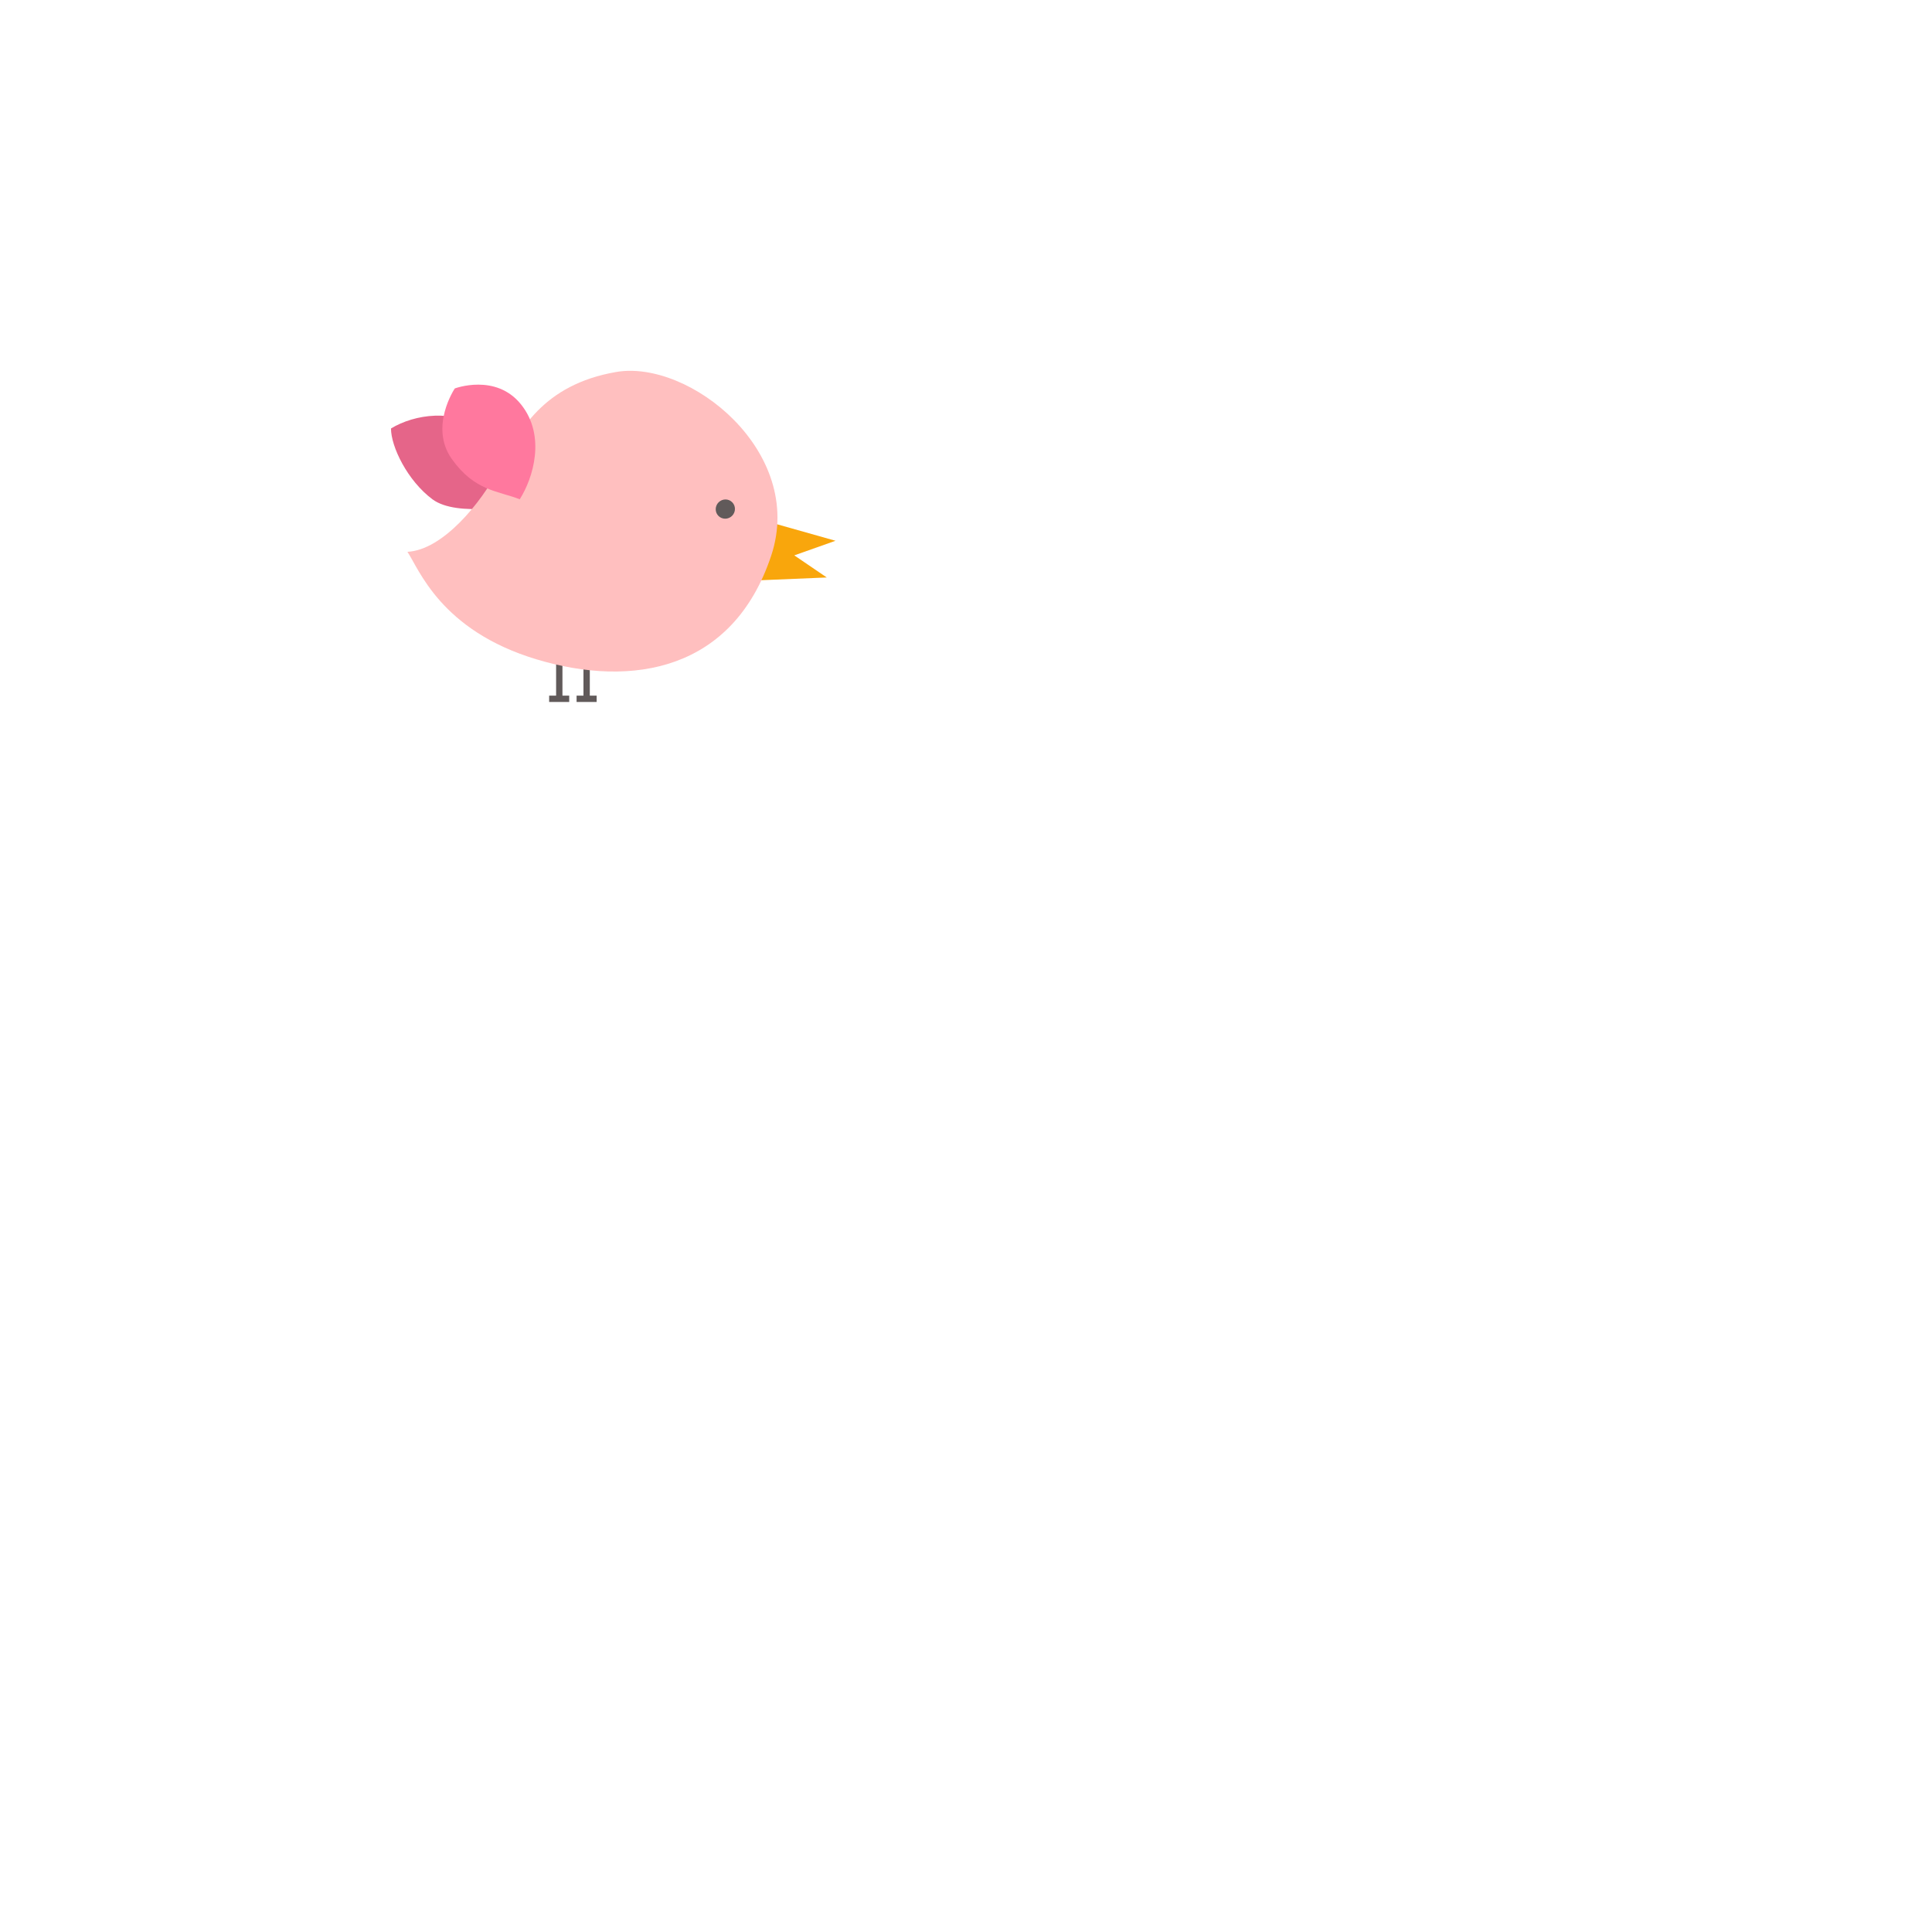 <?xml version="1.0" encoding="utf-8"?>
<!-- Generator: Adobe Illustrator 23.0.2, SVG Export Plug-In . SVG Version: 6.00 Build 0)  -->
<svg version="1.1" xmlns="http://www.w3.org/2000/svg" xmlns:xlink="http://www.w3.org/1999/xlink" x="0px" y="0px"
	 viewBox="0 0 500 500" style="enable-background:new 0 0 500 500;" xml:space="preserve">
<style type="text/css">
	.st0{display:none;}
	.st1{display:inline;}
	.st2{fill:#615A5A;}
	.st3{fill:#F9A60C;}
	.st4{fill:#ADDEE5;}
	.st5{fill:none;}
	.st6{fill:#4EC4D4;}
	.st7{display:inline;fill:#615A5A;}
	.st8{fill:#CDF2C0;}
	.st9{fill:#6DD6B0;}
	.st10{fill:#FFBFBF;}
	.st11{fill:#FF789E;}
	.st12{clip-path:url(#SVGID_2_);fill:#FFD9D9;}
	.st13{fill:#E56589;}
	.st14{clip-path:url(#SVGID_4_);fill:#CDF2C0;}
	.st15{clip-path:url(#SVGID_6_);}
	.st16{fill:#E1ECED;}
	.st17{clip-path:url(#SVGID_8_);}
	.st18{fill:#FFD9D9;}
	.st19{clip-path:url(#SVGID_10_);}
	.st20{fill:#B0937C;}
	.st21{fill:#99806C;}
	.st22{fill:#C4A38A;}
	.st23{fill:#DED9D9;}
	.st24{clip-path:url(#SVGID_12_);}
	.st25{fill:#D6A8A7;}
	.st26{clip-path:url(#SVGID_14_);}
	.st27{fill:#C2A288;}
	.st28{fill:#E3C7B1;}
	.st29{fill:#AB8F78;}
	.st30{fill:#D6B296;}
</style>
<g id="OBJECTS">
	<g>
		<g class="st0">
			<g class="st1">
				<g>
					<g>
						<g>
							<rect x="344.13" y="273.92" class="st2" width="1.64" height="12.83"/>
							<rect x="351.21" y="273.92" class="st2" width="1.64" height="12.83"/>
						</g>
						<rect x="342.33" y="285.52" class="st2" width="5.19" height="1.64"/>
						<rect x="349.43" y="285.52" class="st2" width="5.19" height="1.64"/>
					</g>
					<polygon class="st3" points="386.14,215.23 404.09,220.29 393.43,224.07 401.84,229.79 384.57,230.52 					"/>
					<path class="st4" d="M382.59,250.79c-27.4,46.3-79.13,16.08-79.13,16.08s8.25-8.36,10.29-19.08
						c3.17-16.64,4.13-39.93,15.87-48.25C362.5,176.24,407.46,208.76,382.59,250.79z"/>
					<path class="st5" d="M382.59,250.79c-27.4,46.3-79.13,16.08-79.13,16.08s8.25-8.36,10.29-19.08
						c3.17-16.64,4.13-39.93,15.87-48.25C362.5,176.24,407.46,208.76,382.59,250.79z"/>
					<path class="st6" d="M330.04,228.92c10.94-8.58,23.17,6.43,16.58,18.87c-7.39,13.95-23.01,10.72-25.15,10.94
						C324.26,249.07,319.11,237.5,330.04,228.92z"/>
				</g>
			</g>
			<path class="st7" d="M378.42,214.6c0.45,1.86-1.19,3.5-3.05,3.05c-0.87-0.21-1.59-0.93-1.8-1.8c-0.45-1.86,1.19-3.5,3.05-3.05
				C377.5,213.01,378.21,213.73,378.42,214.6z"/>
		</g>
		<g class="st0">
			<g class="st1">
				<g>
					<g>
						<g>
							<g>
								<rect x="226.83" y="271.33" class="st2" width="1.47" height="11.5"/>
								<rect x="233.18" y="271.33" class="st2" width="1.47" height="11.5"/>
							</g>
							<rect x="225.23" y="281.72" class="st2" width="4.65" height="1.47"/>
							<rect x="231.59" y="281.72" class="st2" width="4.65" height="1.47"/>
						</g>
						<path class="st8" d="M254.72,202.11c-11.43-15.44-49.69-18.94-61.81,6.62c-13.42,28.31,2.21,49.64,25.37,61.41
							c23.17,11.77,38.24,4.05,43.39,2.94c-6.25-6.62-5.15-22.06-2.21-32.36C262.41,230.42,266.16,217.55,254.72,202.11z"/>
						<path class="st3" d="M224.02,225.13c0,0-3.69,6.22-3.75,7.4c-0.06,1.18,3.69,6.93,4.5,6.93c0.81,0,4.5-5.86,4.5-6.93
							c0-1.07-3.69-7.4-3.69-7.4H224.02z"/>
						<path class="st5" d="M254.72,202.11c-11.43-15.44-49.69-18.94-61.81,6.62c-13.42,28.31,2.21,49.64,25.37,61.41
							c23.17,11.77,38.24,4.05,43.39,2.94c-6.25-6.62-5.15-22.06-2.21-32.36C262.41,230.42,266.16,217.55,254.72,202.11z"/>
					</g>
					<path class="st9" d="M261.36,230.06c4.52,4.68,9.98,14.74,5.21,24.01c-4.77,9.26-15.97,7.46-15.97,7.46s-4.58-8.87-0.44-18.21
						C254.3,233.97,256.28,233.36,261.36,230.06z"/>
					<path class="st9" d="M188.59,235.33c-2.9,6.52-4.28,17.08,1.97,23.33c8.08,8.08,20.52,7.33,20.52,7.33s-2.32-13.95-7.93-19.74
						C197.55,240.46,191.48,236.51,188.59,235.33z"/>
				</g>
			</g>
			<path class="st7" d="M244.39,222.92c0.45,1.86-1.19,3.5-3.05,3.05c-0.87-0.21-1.59-0.93-1.8-1.8c-0.45-1.86,1.19-3.5,3.05-3.05
				C243.46,221.33,244.17,222.05,244.39,222.92z"/>
			
				<ellipse transform="matrix(0.707 -0.707 0.707 0.707 -97.216 212.39)" class="st7" cx="207.77" cy="223.55" rx="2.51" ry="2.47"/>
		</g>
		<g class="st0">
			<g class="st1">
				<g>
					<g>
						<g>
							<rect x="418.9" y="175.42" class="st2" width="1.55" height="12.12"/>
							<rect x="425.58" y="175.42" class="st2" width="1.55" height="12.12"/>
						</g>
						<rect x="417.2" y="186.38" class="st2" width="4.9" height="1.55"/>
						<rect x="423.91" y="186.38" class="st2" width="4.9" height="1.55"/>
					</g>
					<path class="st10" d="M448.29,102.46c-12.05-16.28-52.38-19.96-65.16,6.98c-14.15,29.85,2.33,52.33,26.75,64.73
						c24.42,12.4,40.31,4.26,45.74,3.1c-6.59-6.98-5.43-23.26-2.33-34.11C456.4,132.3,460.35,118.74,448.29,102.46z"/>
					<path class="st11" d="M455.3,131.93c4.76,4.93,10.52,15.54,5.49,25.3c-5.03,9.76-16.83,7.86-16.83,7.86s-4.83-9.35-0.47-19.2
						C447.85,136.04,449.94,135.4,455.3,131.93z"/>
					<path class="st3" d="M415.97,127.19c0,0-3.69,6.22-3.75,7.4c-0.06,1.18,3.69,6.93,4.5,6.93c0.81,0,4.5-5.86,4.5-6.93
						c0-1.07-3.69-7.4-3.69-7.4H415.97z"/>
					<g>
						<defs>
							<path id="SVGID_1_" d="M448.29,102.46c-12.05-16.28-52.38-19.96-65.16,6.98c-14.15,29.85,2.33,52.33,26.75,64.73
								c24.42,12.4,40.31,4.26,45.74,3.1c-6.59-6.98-5.43-23.26-2.33-34.11C456.4,132.3,460.35,118.74,448.29,102.46z"/>
						</defs>
						<clipPath id="SVGID_2_">
							<use xlink:href="#SVGID_1_"  style="overflow:visible;"/>
						</clipPath>
						<path class="st12" d="M444.19,176.69c0,14.02-12.29,25.39-27.44,25.39c-15.16,0-27.44-11.37-27.44-25.39
							c0-14.02,12.29-25.39,27.44-25.39C431.9,151.3,444.19,162.66,444.19,176.69z"/>
					</g>
					<path class="st11" d="M378.58,137.48c-3.06,6.87-4.51,18,2.08,24.59c8.52,8.52,21.63,7.73,21.63,7.73s-2.44-14.7-8.35-20.81
						C388.03,142.89,381.63,138.72,378.58,137.48z"/>
				</g>
			</g>
			
				<ellipse transform="matrix(0.707 -0.707 0.707 0.707 37.468 343.859)" class="st7" cx="433.81" cy="126.7" rx="2.51" ry="2.47"/>
			<path class="st7" d="M402.05,126.08c0.45,1.86-1.19,3.5-3.05,3.05c-0.87-0.21-1.59-0.93-1.8-1.8c-0.45-1.86,1.19-3.5,3.05-3.05
				C401.12,124.49,401.84,125.21,402.05,126.08z"/>
		</g>
		<g>
			<g>
				<g>
					<rect x="143.92" y="168.43" class="st2" width="1.64" height="12.83"/>
					<rect x="151" y="168.43" class="st2" width="1.64" height="12.83"/>
				</g>
				<rect x="142.12" y="180.03" class="st2" width="5.19" height="1.64"/>
				<rect x="149.22" y="180.03" class="st2" width="5.19" height="1.64"/>
			</g>
			<g>
				<g>
					<polygon class="st3" points="198.27,134.88 216.23,139.95 205.56,143.73 213.97,149.45 196.7,150.17 					"/>
					<path class="st13" d="M101.19,110.89c6.09-3.72,16.39-5.18,23.39,0.22c9.05,6.97,9.91,19.41,9.91,19.41s-16.11,3.51-22.57-1.3
						C105.45,124.4,101.19,115.61,101.19,110.89z"/>
					<path class="st10" d="M159.46,96.27c18.93-3.28,49.02,20.61,40.15,47.46c-9.84,29.75-35.87,34.39-60.75,26.91
						c-24.88-7.48-30.46-23.48-33.42-27.83c9.09-0.47,18.96-12.41,23.94-21.89C134.35,111.45,140.53,99.55,159.46,96.27z"/>
					<path class="st5" d="M159.46,96.27c18.93-3.28,49.02,20.61,40.15,47.46c-9.84,29.75-35.87,34.39-60.75,26.91
						c-24.88-7.48-30.46-23.48-33.42-27.83c9.09-0.47,18.96-12.41,23.94-21.89C134.35,111.45,140.53,99.55,159.46,96.27z"/>
					<path class="st11" d="M134.51,129.21c3.49-5.49,6.84-16.44,0.32-24.56c-6.52-8.12-17.13-4.12-17.13-4.12s-6.69,9.93-0.77,18.26
						C122.85,127.12,128.87,127,134.51,129.21z"/>
				</g>
			</g>
			
				<ellipse transform="matrix(0.707 -0.707 0.707 0.707 -38.172 171.342)" class="st2" cx="187.75" cy="131.75" rx="2.51" ry="2.47"/>
		</g>
		<g class="st0">
			<g class="st1">
				<g>
					<g>
						<g>
							<rect x="290.37" y="168.81" class="st2" width="1.64" height="12.83"/>
							<rect x="297.45" y="168.81" class="st2" width="1.64" height="12.83"/>
						</g>
						<rect x="288.57" y="180.41" class="st2" width="5.19" height="1.64"/>
						<rect x="295.68" y="180.41" class="st2" width="5.19" height="1.64"/>
					</g>
					<g>
						<polygon class="st3" points="254.22,129.59 236.23,137.11 248.86,139.16 241.92,145.99 258.31,143.71 						"/>
						<path class="st9" d="M269.22,161.38c41.23,30.84,75.83-14.86,75.83-14.86s-10.36-4.36-16.11-13.08
							c-8.92-13.54-18.32-33.77-31.75-36.8C259.57,88.13,231.79,133.38,269.22,161.38z"/>
						<g>
							<defs>
								<path id="SVGID_3_" d="M269.22,161.38c41.23,30.84,75.83-14.86,75.83-14.86s-10.36-4.36-16.11-13.08
									c-8.92-13.54-18.32-33.77-31.75-36.8C259.57,88.13,231.79,133.38,269.22,161.38z"/>
							</defs>
							<clipPath id="SVGID_4_">
								<use xlink:href="#SVGID_3_"  style="overflow:visible;"/>
							</clipPath>
							<path class="st14" d="M325.57,163.5c5.7,13.71-1.69,29.82-16.51,35.98c-14.82,6.16-31.45,0.04-37.15-13.67
								c-5.7-13.71,1.69-29.82,16.51-35.98C303.24,143.68,319.87,149.8,325.57,163.5z"/>
						</g>
					</g>
				</g>
				<path class="st8" d="M307.61,122.75c-12.81-3.56-18.11,14.19-7.72,22.76c11.65,9.61,24.27,1.02,26.24,0.42
					C320.12,138.43,320.43,126.31,307.61,122.75z"/>
			</g>
			
				<ellipse transform="matrix(0.707 -0.707 0.707 0.707 -10.873 223.321)" class="st7" cx="264.14" cy="124.79" rx="2.51" ry="2.47"/>
		</g>
		<g class="st0">
			<g class="st1">
				<path class="st4" d="M358.29,387.88c0,19.01-9.93,28.01-22.19,28.01c-12.25,0-22.19-9-22.19-28.01
					c0-14.71,9.93-34.83,22.19-34.83C348.35,353.04,358.29,372.67,358.29,387.88z"/>
				<g>
					<defs>
						<path id="SVGID_5_" d="M358.29,387.88c0,19.01-9.93,28.01-22.19,28.01c-12.25,0-22.19-9-22.19-28.01
							c0-14.71,9.93-34.83,22.19-34.83C348.35,353.04,358.29,372.67,358.29,387.88z"/>
					</defs>
					<clipPath id="SVGID_6_">
						<use xlink:href="#SVGID_5_"  style="overflow:visible;"/>
					</clipPath>
					<g class="st15">
						<g>
							<g>
								<path class="st16" d="M335.02,368.94c0,2.28-1.85,4.13-4.13,4.13c-2.28,0-4.13-1.85-4.13-4.13c0-2.28,1.85-4.13,4.13-4.13
									C333.17,364.81,335.02,366.66,335.02,368.94z"/>
							</g>
							<g>
								
									<ellipse transform="matrix(0.707 -0.707 0.707 0.707 -156.951 351.754)" class="st16" cx="346.13" cy="365.33" rx="7.74" ry="7.74"/>
							</g>
							<g>
								<circle class="st16" cx="337.58" cy="378.89" r="1.98"/>
							</g>
							<g>
								<circle class="st16" cx="317.63" cy="377.78" r="5.87"/>
							</g>
							<g>
								<path class="st16" d="M333.51,382.17c0,0.72-0.59,1.31-1.31,1.31c-0.72,0-1.31-0.59-1.31-1.31c0-0.72,0.59-1.31,1.31-1.31
									C332.92,380.86,333.51,381.45,333.51,382.17z"/>
							</g>
							<g>
								<path class="st16" d="M342.58,386.97c0,0.67-0.55,1.22-1.22,1.22c-0.67,0-1.22-0.55-1.22-1.22c0-0.67,0.55-1.22,1.22-1.22
									C342.03,385.75,342.58,386.3,342.58,386.97z"/>
							</g>
							<g>
								<path class="st16" d="M335.77,356.55c0,2.7-2.19,4.89-4.89,4.89c-2.7,0-4.89-2.19-4.89-4.89c0-2.7,2.19-4.89,4.89-4.89
									C333.59,351.66,335.77,353.85,335.77,356.55z"/>
							</g>
						</g>
					</g>
				</g>
			</g>
			<g class="st1">
				<path class="st10" d="M415.38,387.88c0,19.01-9.93,28.01-22.19,28.01c-12.25,0-22.19-9-22.19-28.01
					c0-14.71,9.93-34.83,22.19-34.83C405.44,353.04,415.38,372.67,415.38,387.88z"/>
				<g>
					<defs>
						<path id="SVGID_7_" d="M415.38,387.88c0,19.01-9.93,28.01-22.19,28.01c-12.25,0-22.19-9-22.19-28.01
							c0-14.71,9.93-34.83,22.19-34.83C405.44,353.04,415.38,372.67,415.38,387.88z"/>
					</defs>
					<clipPath id="SVGID_8_">
						<use xlink:href="#SVGID_7_"  style="overflow:visible;"/>
					</clipPath>
					<g class="st17">
						<g>
							<circle class="st18" cx="387.98" cy="368.94" r="4.13"/>
							
								<ellipse transform="matrix(0.229 -0.973 0.973 0.229 -44.743 674.178)" class="st18" cx="403.22" cy="365.33" rx="7.74" ry="7.74"/>
							<circle class="st18" cx="394.67" cy="378.89" r="1.98"/>
							<path class="st18" d="M380.59,377.78c0,3.24-2.63,5.87-5.87,5.87c-3.24,0-5.87-2.63-5.87-5.87s2.63-5.87,5.87-5.87
								C377.96,371.91,380.59,374.54,380.59,377.78z"/>
							<path class="st18" d="M390.59,382.17c0,0.72-0.59,1.31-1.31,1.31c-0.72,0-1.31-0.59-1.31-1.31c0-0.72,0.59-1.31,1.31-1.31
								C390.01,380.86,390.59,381.45,390.59,382.17z"/>
							<path class="st18" d="M399.67,386.97c0,0.67-0.55,1.22-1.22,1.22s-1.22-0.55-1.22-1.22c0-0.67,0.55-1.22,1.22-1.22
								S399.67,386.3,399.67,386.97z"/>
							<path class="st18" d="M392.86,356.55c0,2.7-2.19,4.89-4.89,4.89s-4.89-2.19-4.89-4.89c0-2.7,2.19-4.89,4.89-4.89
								S392.86,353.85,392.86,356.55z"/>
						</g>
					</g>
				</g>
			</g>
			<g class="st1">
				<path class="st9" d="M472.46,387.88c0,19.01-9.93,28.01-22.19,28.01c-12.25,0-22.19-9-22.19-28.01
					c0-14.71,9.93-34.83,22.19-34.83C462.53,353.04,472.46,372.67,472.46,387.88z"/>
				<g>
					<defs>
						<path id="SVGID_9_" d="M472.46,387.88c0,19.01-9.93,28.01-22.19,28.01c-12.25,0-22.19-9-22.19-28.01
							c0-14.71,9.93-34.83,22.19-34.83C462.53,353.04,472.46,372.67,472.46,387.88z"/>
					</defs>
					<clipPath id="SVGID_10_">
						<use xlink:href="#SVGID_9_"  style="overflow:visible;"/>
					</clipPath>
					<g class="st19">
						<g>
							<g>
								<path class="st8" d="M449.2,368.94c0,2.28-1.85,4.13-4.13,4.13c-2.28,0-4.13-1.85-4.13-4.13c0-2.28,1.85-4.13,4.13-4.13
									C447.35,364.81,449.2,366.66,449.2,368.94z"/>
							</g>
							<g>
								
									<ellipse transform="matrix(0.707 -0.707 0.707 0.707 -123.51 432.489)" class="st8" cx="460.31" cy="365.33" rx="7.74" ry="7.74"/>
							</g>
							<g>
								<circle class="st8" cx="451.75" cy="378.89" r="1.98"/>
							</g>
							<g>
								<circle class="st8" cx="431.8" cy="377.78" r="5.87"/>
							</g>
							<g>
								<path class="st8" d="M447.68,382.17c0,0.72-0.59,1.31-1.31,1.31c-0.72,0-1.31-0.59-1.31-1.31c0-0.72,0.59-1.31,1.31-1.31
									C447.1,380.86,447.68,381.45,447.68,382.17z"/>
							</g>
							<g>
								<path class="st8" d="M456.76,386.97c0,0.67-0.55,1.22-1.22,1.22c-0.67,0-1.22-0.55-1.22-1.22c0-0.67,0.55-1.22,1.22-1.22
									C456.21,385.75,456.76,386.3,456.76,386.97z"/>
							</g>
							<g>
								<path class="st8" d="M449.95,356.55c0,2.7-2.19,4.89-4.89,4.89c-2.7,0-4.89-2.19-4.89-4.89c0-2.7,2.19-4.89,4.89-4.89
									C447.76,351.66,449.95,353.85,449.95,356.55z"/>
							</g>
						</g>
					</g>
				</g>
			</g>
		</g>
		<g class="st0">
			<g class="st1">
				<g>
					<g>
						<path class="st20" d="M240.03,371.26c0.71-17.36-19.05-28.63-32.44-35.36c-16.14-8.11-33.77-12.54-51.8-13.19
							c-6.44-0.23-6.43,9.77,0,10c15.05,0.55,30.02,3.95,43.68,10.34c6.69,3.13,13.16,6.86,19.11,11.24
							c5.6,4.11,11.75,9.44,11.45,16.98C229.77,377.69,239.77,377.68,240.03,371.26L240.03,371.26z"/>
					</g>
				</g>
				<g>
					<g>
						<path class="st20" d="M209.93,329c-21.81-1.82-43.5,5.88-60.12,19.95c-12.9,10.92-36.24,40.64-17.47,56.03
							c4.94,4.05,12.05-2.99,7.07-7.07c-8.06-6.61-1.28-18.52,3.05-25.43c4.67-7.46,10.88-14.06,17.98-19.27
							c14.31-10.5,31.78-15.68,49.48-14.2C216.34,339.54,216.3,329.54,209.93,329L209.93,329z"/>
					</g>
				</g>
				<g>
					<g>
						<path class="st21" d="M158.94,345.52c14.5-3.22,29.09,1.45,41.42,9.12c11.26,7.01,26.86,19.13,22.53,34.31
							c-1.77,6.2,7.88,8.85,9.64,2.66c5.4-18.95-10-34.13-24.33-43.79c-15.23-10.26-33.66-15.99-51.92-11.94
							C150,337.27,152.66,346.91,158.94,345.52L158.94,345.52z"/>
					</g>
				</g>
				<g>
					<g>
						<path class="st20" d="M196.79,334.82c7.7,5.44,9.45,16.47,10.79,25.16c1.02,6.65-0.61,11.37-3.32,17.34
							c-2.73,5.99-5.46,11.98-8.19,17.98c-2.65,5.81,5.97,10.9,8.63,5.05c3.46-7.59,7.08-15.12,10.35-22.79
							c2.92-6.84,3.36-12.91,2.17-20.23c-1.93-11.86-5.08-23.85-15.38-31.13C196.57,322.46,191.57,331.13,196.79,334.82
							L196.79,334.82z"/>
					</g>
				</g>
				<g>
					<g>
						<path class="st21" d="M180.86,322.08c-19.4-1.77-28.98,19.93-34.27,35.01c-3.17,9.03-5.2,18.47-6.15,27.99
							c-0.82,8.17,0.62,17.44,8.85,21.29c5.79,2.71,10.88-5.91,5.05-8.63c-6.29-2.94-4.1-12.18-3.24-17.66
							c1.09-6.91,2.82-13.73,5.13-20.33c3.77-10.78,10.46-28.96,24.63-27.67C187.27,332.67,187.23,322.66,180.86,322.08
							L180.86,322.08z"/>
					</g>
				</g>
				<g>
					<g>
						<path class="st21" d="M142.9,349.4c14.49,0.41,28.68,4.81,41.29,11.9c8.37,4.71,21.57,17.31,10.82,26.68
							c-4.86,4.24,2.24,11.28,7.07,7.07c12.9-11.24,5.19-29.48-6.3-38.13c-14.71-11.09-34.63-17-52.88-17.52
							C136.46,339.21,136.47,349.21,142.9,349.4L142.9,349.4z"/>
					</g>
				</g>
				<g>
					<g>
						<path class="st20" d="M221.15,341.97c-24.57,1.19-50.7-3.16-73.38,8.88c-18.36,9.75-30.04,32.04-20.26,51.87
							c2.85,5.77,11.48,0.71,8.63-5.05c-8.7-17.63,7.04-35.2,22.83-40.93c19.9-7.22,41.5-3.77,62.17-4.77
							C227.55,351.66,227.59,341.66,221.15,341.97L221.15,341.97z"/>
					</g>
				</g>
				<g>
					<g>
						<path class="st21" d="M221.65,342.57c-19.21-6.36-40.05-0.95-56.08,10.71c-13.85,10.08-31.95,26.89-28.57,45.78
							c1.13,6.32,10.77,3.64,9.64-2.66c-1.46-8.14,4.71-15.64,9.75-21.3c5.04-5.65,10.62-10.87,16.93-15.08
							c13.52-9.01,29.92-13.03,45.66-7.82C225.11,354.24,227.74,344.58,221.65,342.57L221.65,342.57z"/>
					</g>
				</g>
				<g>
					<g>
						<path class="st21" d="M205.63,343.14c-7.75-0.66-16.04,0.02-22.89,4c-7.23,4.2-10.96,11.58-12.66,19.53
							c-0.93,4.36-1.48,8.81-2.04,13.22c-0.53,4.17-1.41,8.64-0.49,12.81c1.74,7.8,9.24,11.19,16.14,13.39
							c6.15,1.96,8.78-7.69,2.66-9.64c-5.31-1.69-9.52-3.29-9.11-9.57c0.42-6.33,1.32-12.91,2.82-19.08
							c1.39-5.73,4.04-10.66,9.69-13.05c4.97-2.1,10.6-2.06,15.88-1.62C212.05,353.69,212.01,343.68,205.63,343.14L205.63,343.14z"
							/>
					</g>
				</g>
				<g>
					<g>
						<path class="st20" d="M151.98,363.16c27.64-6.69,55.94,8.86,64.91,35.88c2.02,6.08,11.68,3.47,9.64-2.66
							c-10.72-32.28-44.09-50.87-77.21-42.86C143.07,355.03,145.71,364.67,151.98,363.16L151.98,363.16z"/>
					</g>
				</g>
				<g>
					<g>
						<path class="st21" d="M181.53,348.71c5.85,0.63,10.76,5.36,12.44,10.87c2.08,6.83-2.03,13.16-6.64,17.87
							c-10.61,10.83-24.62,19.01-38.61,24.61c-5.9,2.36-3.33,12.04,2.66,9.64c9.96-3.99,19.46-8.88,28.24-15.06
							c7.95-5.59,16.56-12.03,21.4-20.67c8.94-15.97-1.49-35.32-19.49-37.26C175.14,338.02,175.19,348.03,181.53,348.71
							L181.53,348.71z"/>
					</g>
				</g>
				<g>
					<g>
						<path class="st21" d="M193.56,349.51c-2,9.85-10.79,16.59-18.52,22.19c-8.44,6.11-17.61,11.21-27.29,15.08
							c-5.9,2.36-3.33,12.04,2.66,9.64c11.62-4.65,22.53-10.59,32.5-18.19c8.84-6.74,17.97-14.64,20.29-26.06
							C204.48,345.89,194.84,343.2,193.56,349.51L193.56,349.51z"/>
					</g>
				</g>
				<g>
					<g>
						<path class="st21" d="M190.09,353c-15.85-1.49-22.75,16.2-25.24,28.87c-1.31,6.62-0.85,13.41,3.77,18.69
							c4.29,4.9,10.72,7.27,16.88,8.75c6.25,1.5,8.92-8.14,2.66-9.64c-3.64-0.87-7.58-1.89-10.57-4.28
							c-4.07-3.26-3.78-7.94-2.7-12.61c1.79-7.74,4.99-20.73,15.2-19.77C196.49,363.6,196.45,353.6,190.09,353L190.09,353z"/>
					</g>
				</g>
				<g>
					<g>
						<path class="st21" d="M179.27,351.51c-15.91-1.27-22.53,16.41-24.89,29.15c-1.23,6.63-0.71,13.43,3.96,18.65
							c4.34,4.85,10.8,7.15,16.99,8.54c6.27,1.41,8.94-8.23,2.66-9.64c-3.64-0.82-7.54-1.77-10.57-4.07
							c-4.2-3.18-4.04-7.84-3.03-12.58c1.65-7.72,4.69-20.86,14.87-20.05C185.68,362.02,185.65,352.02,179.27,351.51L179.27,351.51z
							"/>
					</g>
				</g>
				<g>
					<g>
						<path class="st20" d="M232.75,363.92c-16.95-3.77-35.16-2.31-50.3,6.66c-12.87,7.63-26.53,23.84-21.27,39.81
							c2,6.08,11.66,3.48,9.64-2.66c-4.13-12.54,9.32-24.8,19.23-29.94c12.3-6.38,26.67-7.2,40.04-4.23
							C236.36,374.96,239.04,365.32,232.75,363.92L232.75,363.92z"/>
					</g>
				</g>
				<g>
					<g>
						<path class="st20" d="M196.54,337.33c5.33,6.55-0.33,15.36-5.82,19.5c-6.42,4.85-14.55,7.73-22,10.49
							c-17.16,6.34-35.1,10.44-53.31,12.15c-6.35,0.6-6.41,10.6,0,10c23.29-2.19,45.94-7.84,67.42-17.11
							c8.55-3.69,17.55-8.41,22.35-16.79c4.69-8.18,4.42-17.96-1.56-25.31C199.55,325.26,192.51,332.37,196.54,337.33L196.54,337.33
							z"/>
					</g>
				</g>
				<g>
					<g>
						<path class="st22" d="M193.01,329.12c-0.38,5.95,2.87,10.11,5.47,15.11c3.1,5.96,3.68,13.51,3.87,20.13
							c0.37,13.2-8.07,22.13-19.03,28.21c-5.63,3.12-0.59,11.76,5.05,8.63c11.41-6.33,21.67-16.27,23.59-29.73
							c1.05-7.37,0.05-15.31-1.37-22.58c-0.67-3.42-1.82-6.63-3.46-9.71c-1.75-3.28-4.35-6.14-4.1-10.06
							C203.42,322.69,193.42,322.72,193.01,329.12L193.01,329.12z"/>
					</g>
				</g>
			</g>
			<g class="st1">
				<path class="st23" d="M191.65,362.89c5.59,15.65,0.06,25.98-10.03,29.58c-10.09,3.6-20.91-0.88-26.5-16.53
					c-4.33-12.11-2.07-31.59,8.02-35.2C173.23,337.14,187.18,350.37,191.65,362.89z"/>
				<g>
					<defs>
						<path id="SVGID_11_" d="M191.65,362.89c5.59,15.65,0.06,25.98-10.03,29.58c-10.09,3.6-20.91-0.88-26.5-16.53
							c-4.33-12.11-2.07-31.59,8.02-35.2C173.23,337.14,187.18,350.37,191.65,362.89z"/>
					</defs>
					<clipPath id="SVGID_12_">
						<use xlink:href="#SVGID_11_"  style="overflow:visible;"/>
					</clipPath>
					<g class="st24">
						<g>
							<path class="st25" d="M166.93,354.15c0.67,1.88-0.31,3.94-2.18,4.61c-1.88,0.67-3.94-0.31-4.61-2.18
								c-0.67-1.88,0.31-3.94,2.18-4.61C164.19,351.29,166.26,352.27,166.93,354.15z"/>
							
								<ellipse transform="matrix(0.429 -0.903 0.903 0.429 -214.338 356.702)" class="st25" cx="175.01" cy="347.91" rx="6.76" ry="6.76"/>
							
								<ellipse transform="matrix(1.517154e-03 -1 1 1.517154e-03 -189.88 532.994)" class="st25" cx="171.96" cy="361.58" rx="1.73" ry="1.73"/>
							<path class="st25" d="M160.05,364.81c0.95,2.67-0.44,5.61-3.11,6.56c-2.67,0.95-5.61-0.44-6.56-3.11
								c-0.95-2.67,0.44-5.61,3.11-6.56C156.16,360.75,159.1,362.14,160.05,364.81z"/>
							<path class="st25" d="M169.58,365.48c0.21,0.59-0.1,1.25-0.69,1.46c-0.59,0.21-1.25-0.1-1.46-0.69
								c-0.21-0.59,0.1-1.25,0.69-1.46C168.71,364.58,169.36,364.89,169.58,365.48z"/>
							<path class="st25" d="M178.46,366.76c0.2,0.56-0.09,1.17-0.65,1.36c-0.56,0.2-1.17-0.09-1.36-0.65
								c-0.2-0.56,0.09-1.17,0.65-1.36C177.65,365.92,178.26,366.21,178.46,366.76z"/>
							<path class="st25" d="M163.91,343.73c0.79,2.22-0.36,4.66-2.58,5.46c-2.22,0.79-4.66-0.36-5.46-2.58
								c-0.79-2.22,0.36-4.66,2.58-5.46C160.67,340.35,163.12,341.51,163.91,343.73z"/>
						</g>
					</g>
				</g>
			</g>
			<g class="st1">
				<path class="st16" d="M218.85,368.18c-1.93,16.5-11.47,23.31-22.11,22.06c-10.64-1.25-18.35-10.07-16.41-26.58
					c1.5-12.77,12.17-29.23,22.81-27.98C213.78,336.93,220.4,354.98,218.85,368.18z"/>
				<g>
					<defs>
						<path id="SVGID_13_" d="M218.85,368.18c-1.93,16.5-11.47,23.31-22.11,22.06c-10.64-1.25-18.35-10.07-16.41-26.58
							c1.5-12.77,12.17-29.23,22.81-27.98C213.78,336.93,220.4,354.98,218.85,368.18z"/>
					</defs>
					<clipPath id="SVGID_14_">
						<use xlink:href="#SVGID_13_"  style="overflow:visible;"/>
					</clipPath>
					<g class="st26">
						<g>
							
								<ellipse transform="matrix(0.787 -0.617 0.617 0.787 -173.342 195.897)" class="st4" cx="197" cy="348.96" rx="3.61" ry="3.61"/>
							<path class="st4" d="M217.31,348.17c-0.43,3.71-3.79,6.36-7.5,5.93c-3.71-0.43-6.36-3.79-5.93-7.5
								c0.43-3.71,3.79-6.36,7.5-5.93C215.09,341.1,217.74,344.46,217.31,348.17z"/>
							<path class="st4" d="M203.51,358.47c-0.11,0.95-0.97,1.63-1.92,1.52c-0.95-0.11-1.63-0.97-1.52-1.92
								c0.11-0.95,0.97-1.63,1.92-1.52C202.94,356.67,203.62,357.53,203.51,358.47z"/>
							<path class="st4" d="M189.69,355.88c-0.33,2.82-2.88,4.83-5.7,4.5c-2.82-0.33-4.83-2.88-4.5-5.7c0.33-2.82,2.88-4.83,5.7-4.5
								C188,350.51,190.02,353.06,189.69,355.88z"/>
							<path class="st4" d="M197.92,360.71c-0.07,0.63-0.64,1.08-1.27,1c-0.63-0.07-1.08-0.64-1-1.27c0.07-0.63,0.64-1.08,1.27-1
								C197.55,359.52,198,360.08,197.92,360.71z"/>
							<path class="st4" d="M205.31,365.8c-0.07,0.59-0.6,1-1.18,0.94c-0.59-0.07-1-0.6-0.94-1.18c0.07-0.59,0.6-1,1.18-0.94
								C204.96,364.68,205.38,365.21,205.31,365.8z"/>
							<path class="st4" d="M202.5,338.7c-0.27,2.34-2.4,4.02-4.74,3.74c-2.34-0.27-4.02-2.4-3.74-4.74
								c0.27-2.34,2.4-4.02,4.74-3.74C201.1,334.24,202.78,336.36,202.5,338.7z"/>
						</g>
					</g>
				</g>
			</g>
			<g class="st1">
				<g>
					<g>
						<path class="st27" d="M251.81,333.21c-23.63,41.38-71.69,57.24-116.72,60.31c-6.39,0.44-6.43,10.44,0,10
							c48.57-3.32,99.9-20.68,125.35-65.26C263.64,332.66,255,327.62,251.81,333.21L251.81,333.21z"/>
					</g>
				</g>
				<g>
					<g>
						<path class="st28" d="M116.69,322.99c1.74,23.5,14.6,44.35,32.19,59.54c19.73,17.03,44.17,26.92,68.22,36.16
							c6.01,2.31,8.61-7.35,2.66-9.64c-39.09-15.03-89.5-37.83-93.07-86.06C126.22,316.61,116.21,316.56,116.69,322.99
							L116.69,322.99z"/>
					</g>
				</g>
				<g>
					<g>
						<path class="st29" d="M102.84,353.32c1.3,12.4,13.88,19.61,23.49,25.7c10.8,6.84,22.43,12.37,34.49,16.6
							c24.52,8.61,51.03,11.47,76.8,8.18c6.3-0.8,6.38-10.81,0-10c-22.81,2.91-45.9,0.99-67.89-5.76
							c-10.89-3.34-21.37-7.83-31.29-13.42c-4.78-2.69-9.43-5.63-13.9-8.81c-4.03-2.86-11.12-6.98-11.7-12.48
							C112.18,346.98,102.17,346.91,102.84,353.32L102.84,353.32z"/>
					</g>
				</g>
				<g>
					<g>
						<path class="st28" d="M267.66,341.36c-8.44,26.63-40.27,32.13-64.16,35.32c-29.95,4-60.23,5.32-90.42,4.2
							c-6.44-0.24-6.43,9.76,0,10c33.21,1.22,66.48-0.56,99.36-5.45c26.27-3.9,55.96-13.34,64.86-41.42
							C279.25,337.87,269.6,335.24,267.66,341.36L267.66,341.36z"/>
					</g>
				</g>
				<g>
					<g>
						<path class="st30" d="M169.57,323.42c20.42,1.79,40.78,12.42,57.44,23.91c12.83,8.85,25.81,26.29,19.75,42.85
							c-2.21,6.05,7.45,8.66,9.64,2.66c6.9-18.85-5.82-40.15-20.37-51.25c-9.53-7.27-20.41-13.1-31.27-18.12
							c-11.23-5.2-22.81-8.96-35.19-10.04C163.16,312.86,163.2,322.87,169.57,323.42L169.57,323.42z"/>
					</g>
				</g>
				<g>
					<g>
						<path class="st27" d="M223.69,313.29c-31.05,1.12-63.54,8.72-90.34,24.91c-11.28,6.81-21.78,15.64-28.67,27
							c-5.81,9.57-11.95,25.51-2.5,34.76c4.6,4.5,11.68-2.56,7.07-7.07c-3.89-3.81-1.23-11.05,0.43-15.38
							c1.94-5.05,4.91-9.79,8.41-13.9c7.4-8.69,16.88-15.24,26.93-20.49c24.06-12.57,51.66-18.85,78.67-19.83
							C230.1,323.06,230.14,313.05,223.69,313.29L223.69,313.29z"/>
					</g>
				</g>
				<g>
					<g>
						<path class="st30" d="M150.81,310.48c-19.75,10.82-34.87,29.93-40.08,51.94c-2.98,12.6-1.37,24.68,6.66,35.05
							c8.08,10.43,19.92,16.44,31.65,21.85c5.8,2.68,10.89-5.94,5.05-8.63c-9.73-4.49-19.8-9.19-27.12-17.26
							c-8.25-9.1-9.07-19.96-5.79-31.44c5.24-18.34,18.02-33.75,34.67-42.87C161.51,316.02,156.47,307.38,150.81,310.48
							L150.81,310.48z"/>
					</g>
				</g>
				<g>
					<g>
						<path class="st30" d="M116.39,326.86c-7.09,25.54,9.99,52.06,28.35,68.42c20.55,18.3,46.78,28.19,73.42,33.62
							c6.28,1.28,8.97-8.36,2.66-9.64c-23.85-4.86-47.71-13.14-66.61-28.98c-16.63-13.94-34.57-37.75-28.17-60.76
							C127.76,323.31,118.11,320.66,116.39,326.86L116.39,326.86z"/>
					</g>
				</g>
				<g>
					<g>
						<path class="st28" d="M244.58,318.14c2.3,13.29-5.11,25.9-13.34,35.72c-7.9,9.43-17.27,17.96-27.16,25.26
							c-19.78,14.61-42.95,24.77-67.82,25.08c-6.43,0.08-6.45,10.08,0,10c28.25-0.35,54.56-12.19,76.62-29.29
							c20.84-16.16,46.35-40.41,41.34-69.43C253.13,309.15,243.49,311.83,244.58,318.14L244.58,318.14z"/>
					</g>
				</g>
				<g>
					<g>
						<path class="st30" d="M226.73,316.18c6.07,22.69,0.34,46.94-13.3,65.8c-13.04,18.04-32.83,30.4-53.81,37.1
							c-6.11,1.95-3.5,11.61,2.66,9.64c23.64-7.55,45.14-21.44,59.79-41.7c15.15-20.95,21.02-48.42,14.31-73.51
							C234.71,307.31,225.06,309.95,226.73,316.18L226.73,316.18z"/>
					</g>
				</g>
				<g>
					<g>
						<path class="st28" d="M189.25,307.74c7.77,6.76,17.15,10.96,25.32,17.14c8.53,6.45,13.49,15.73,14.57,26.35
							c2.36,23.11-11.48,43.3-23.86,61.47c-3.63,5.33,5.03,10.34,8.63,5.05c13.73-20.15,28.06-42.5,25.06-68.03
							c-1.27-10.82-5.63-21.22-13.64-28.79c-8.66-8.18-20.07-12.48-29.01-20.26C191.48,296.47,184.38,303.51,189.25,307.74
							L189.25,307.74z"/>
					</g>
				</g>
				<g>
					<g>
						<path class="st30" d="M167.8,307.1c19.07,10.32,38.71,20.91,52.9,37.74c10.31,12.21,26.08,42.46,5.71,53.09
							c-5.71,2.98-0.66,11.61,5.05,8.63c23.53-12.27,13.81-44.46,1.94-61.49c-14.96-21.47-38.05-34.42-60.56-46.6
							C167.18,295.4,162.13,304.03,167.8,307.1L167.8,307.1z"/>
					</g>
				</g>
				<g>
					<g>
						<path class="st30" d="M195.74,311.63c-39.44,6.99-84.29,19.66-100.39,60.77c-2.35,5.99,7.32,8.59,9.64,2.66
							c14.58-37.24,58.26-47.55,93.41-53.79C204.73,320.15,202.05,310.51,195.74,311.63L195.74,311.63z"/>
					</g>
				</g>
				<g>
					<g>
						<path class="st27" d="M106.38,330.39c-3.54,11.27,2.8,23.02,8.16,32.68c5.18,9.35,11.57,18.09,18.8,25.96
							c14.73,16.03,33.18,28.21,53.58,35.74c6.05,2.23,8.65-7.43,2.66-9.64c-17.83-6.58-33.94-17.28-47.11-30.98
							c-6.49-6.75-12.22-14.19-17.04-22.22c-4.72-7.85-12.37-19.44-9.41-28.88C117.96,326.89,108.3,324.26,106.38,330.39
							L106.38,330.39z"/>
					</g>
				</g>
				<g>
					<g>
						<path class="st28" d="M215.54,311.53c26.21,26.21,28.25,68.65,4.09,96.97c-4.16,4.87,2.89,11.98,7.07,7.07
							c27.69-32.44,26.18-80.84-4.09-111.11C218.05,299.9,210.98,306.97,215.54,311.53L215.54,311.53z"/>
					</g>
				</g>
				<g>
					<g>
						<path class="st27" d="M209.18,321.36c11.6,5.59,22.57,12.51,32.29,20.99c4.58,4,8.97,8.38,11.83,13.81
							c3.11,5.89,4.25,12.65,5.46,19.13c1.18,6.32,10.82,3.64,9.64-2.66c-1.33-7.12-2.79-14.21-6.07-20.73
							c-3.01-5.98-7.63-11.09-12.57-15.54c-10.61-9.55-22.69-17.45-35.54-23.64C208.46,309.94,203.38,318.56,209.18,321.36
							L209.18,321.36z"/>
					</g>
				</g>
				<g>
					<g>
						<path class="st28" d="M165.63,326.77c-14.64,3.23-24.29,15.6-31.83,27.69c-8.53,13.68-14.33,30.22-6.12,45.45
							c3.05,5.67,11.69,0.62,8.63-5.05c-6.7-12.44,0.21-26.14,7.06-36.85c6.02-9.42,13.43-19.08,24.91-21.61
							C174.57,335.02,171.91,325.38,165.63,326.77L165.63,326.77z"/>
					</g>
				</g>
			</g>
		</g>
	</g>
</g>
<g id="DESIGNED_BY_FREEPIK" class="st0">
</g>
</svg>
